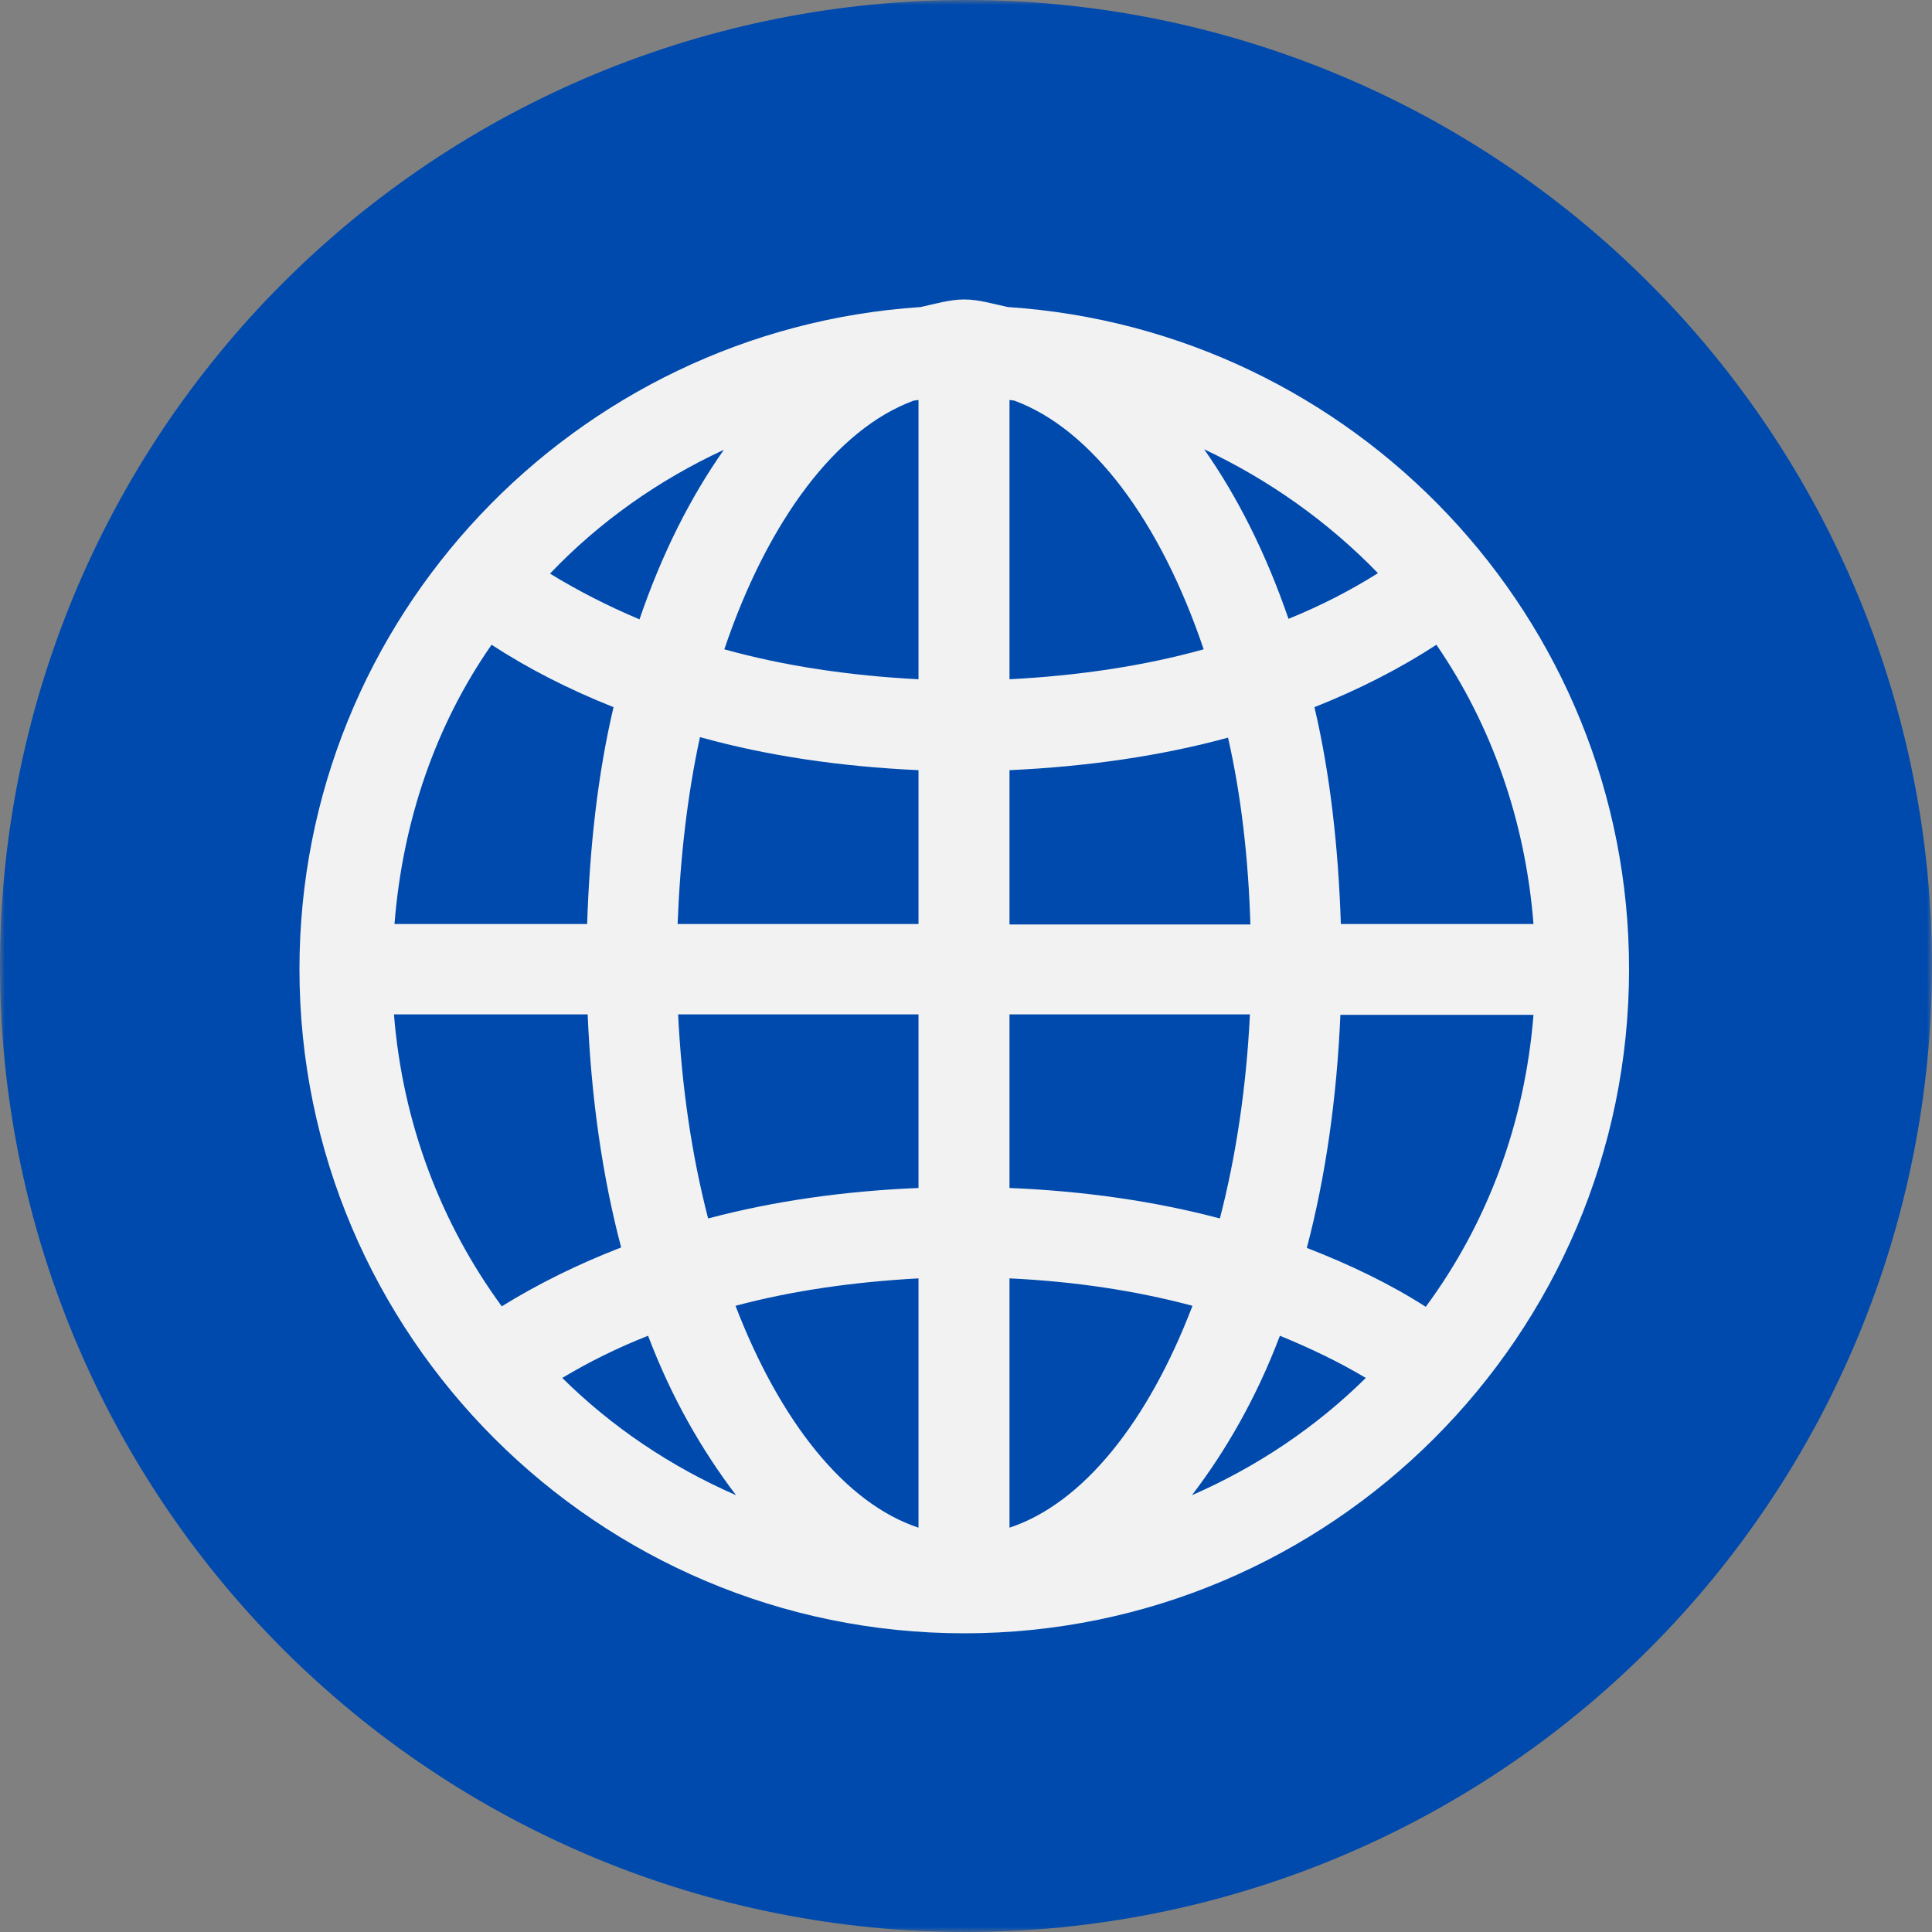 <svg width="200" height="200" viewBox="0 0 200 200" fill="none" xmlns="http://www.w3.org/2000/svg">
<rect x="0" y="0" width="200" height="200" fill="#808080" stroke="none"/>
<mask id="mask0_812_2789" style="mask-type:luminance" maskUnits="userSpaceOnUse" x="0" y="0" width="200" height="200">
<path d="M0 0H200V200H0V0Z" fill="white"/>
</mask>
<g mask="url(#mask0_812_2789)">
<path d="M200 100C200 101.635 199.958 103.271 199.88 104.906C199.797 106.542 199.677 108.172 199.516 109.802C199.354 111.432 199.156 113.057 198.917 114.672C198.677 116.292 198.396 117.906 198.078 119.51C197.755 121.115 197.401 122.714 197 124.297C196.604 125.885 196.167 127.464 195.693 129.031C195.219 130.594 194.703 132.151 194.151 133.688C193.599 135.229 193.01 136.755 192.385 138.271C191.76 139.781 191.099 141.276 190.396 142.755C189.698 144.234 188.964 145.698 188.193 147.141C187.417 148.583 186.615 150.005 185.771 151.411C184.932 152.813 184.052 154.198 183.146 155.557C182.234 156.917 181.292 158.255 180.318 159.573C179.344 160.885 178.339 162.177 177.302 163.443C176.26 164.703 175.193 165.943 174.094 167.156C172.995 168.37 171.865 169.552 170.708 170.714C169.552 171.87 168.365 172.995 167.156 174.094C165.943 175.193 164.703 176.266 163.438 177.302C162.172 178.339 160.885 179.349 159.568 180.323C158.255 181.297 156.917 182.24 155.557 183.146C154.193 184.057 152.813 184.932 151.406 185.776C150.005 186.615 148.583 187.422 147.141 188.193C145.693 188.964 144.234 189.698 142.755 190.401C141.276 191.099 139.781 191.76 138.266 192.391C136.755 193.016 135.229 193.604 133.688 194.156C132.146 194.708 130.594 195.219 129.026 195.693C127.458 196.172 125.885 196.604 124.297 197.005C122.708 197.401 121.115 197.76 119.505 198.078C117.901 198.401 116.292 198.677 114.672 198.917C113.052 199.156 111.427 199.359 109.802 199.521C108.172 199.682 106.542 199.802 104.906 199.88C103.271 199.958 101.635 200 100 200C98.359 200 96.724 199.958 95.094 199.88C93.458 199.802 91.823 199.682 90.198 199.521C88.568 199.359 86.943 199.156 85.323 198.917C83.708 198.677 82.094 198.401 80.49 198.078C78.885 197.76 77.287 197.401 75.698 197.005C74.115 196.604 72.537 196.172 70.969 195.693C69.406 195.219 67.849 194.708 66.307 194.156C64.771 193.604 63.24 193.016 61.729 192.391C60.219 191.76 58.724 191.099 57.245 190.401C55.766 189.698 54.302 188.964 52.859 188.193C51.417 187.422 49.99 186.615 48.589 185.776C47.182 184.932 45.802 184.057 44.443 183.146C43.078 182.24 41.745 181.297 40.427 180.323C39.115 179.349 37.823 178.339 36.557 177.302C35.292 176.266 34.057 175.193 32.844 174.094C31.63 172.995 30.443 171.87 29.287 170.714C28.13 169.552 27 168.37 25.901 167.156C24.802 165.943 23.734 164.703 22.698 163.443C21.662 162.177 20.651 160.885 19.677 159.573C18.703 158.255 17.76 156.917 16.849 155.557C15.943 154.198 15.068 152.813 14.224 151.411C13.385 150.005 12.578 148.583 11.807 147.141C11.037 145.698 10.297 144.234 9.599 142.755C8.901 141.276 8.234 139.781 7.609 138.271C6.984 136.755 6.396 135.229 5.844 133.688C5.292 132.151 4.781 130.594 4.302 129.031C3.828 127.464 3.391 125.885 2.995 124.297C2.599 122.714 2.24 121.115 1.922 119.51C1.599 117.906 1.323 116.292 1.083 114.672C0.839 113.057 0.641 111.432 0.479 109.802C0.318 108.172 0.198 106.542 0.12 104.906C0.036 103.271 0 101.635 0 100C0 98.365 0.036 96.729 0.12 95.094C0.198 93.458 0.318 91.828 0.479 90.198C0.641 88.573 0.839 86.948 1.083 85.328C1.323 83.708 1.599 82.099 1.922 80.49C2.24 78.885 2.599 77.292 2.995 75.703C3.391 74.115 3.828 72.537 4.302 70.974C4.781 69.406 5.292 67.854 5.844 66.312C6.396 64.771 6.984 63.245 7.609 61.734C8.234 60.219 8.901 58.724 9.599 57.245C10.297 55.766 11.037 54.302 11.807 52.859C12.578 51.417 13.385 49.995 14.224 48.589C15.068 47.188 15.943 45.802 16.849 44.443C17.76 43.083 18.703 41.745 19.677 40.432C20.651 39.115 21.662 37.828 22.698 36.562C23.734 35.297 24.802 34.057 25.901 32.844C27 31.63 28.13 30.448 29.287 29.292C30.443 28.135 31.63 27.005 32.844 25.906C34.057 24.807 35.292 23.74 36.557 22.698C37.823 21.662 39.115 20.656 40.427 19.682C41.745 18.703 43.078 17.766 44.443 16.854C45.802 15.943 47.182 15.068 48.589 14.229C49.99 13.385 51.417 12.578 52.859 11.807C54.302 11.037 55.766 10.302 57.245 9.604C58.724 8.901 60.219 8.24 61.729 7.615C63.24 6.984 64.771 6.396 66.307 5.849C67.849 5.297 69.406 4.781 70.969 4.307C72.537 3.833 74.115 3.396 75.698 3C77.287 2.599 78.885 2.24 80.49 1.922C82.094 1.604 83.708 1.323 85.323 1.083C86.943 0.844 88.568 0.641 90.198 0.484C91.823 0.323 93.458 0.203 95.094 0.12C96.724 0.042 98.359 0 100 0C101.635 0 103.271 0.042 104.906 0.12C106.542 0.203 108.172 0.323 109.802 0.484C111.427 0.641 113.052 0.844 114.672 1.083C116.292 1.323 117.901 1.604 119.505 1.922C121.115 2.24 122.708 2.599 124.297 3C125.885 3.396 127.458 3.833 129.026 4.307C130.594 4.781 132.146 5.297 133.688 5.849C135.229 6.396 136.755 6.984 138.266 7.615C139.781 8.24 141.276 8.901 142.755 9.604C144.234 10.302 145.693 11.037 147.141 11.807C148.583 12.578 150.005 13.385 151.406 14.229C152.813 15.068 154.193 15.943 155.557 16.854C156.917 17.766 158.255 18.703 159.568 19.682C160.885 20.656 162.172 21.662 163.438 22.698C164.703 23.74 165.943 24.807 167.156 25.906C168.365 27.005 169.552 28.135 170.708 29.292C171.865 30.448 172.995 31.63 174.094 32.844C175.193 34.057 176.26 35.297 177.302 36.562C178.339 37.828 179.344 39.115 180.318 40.432C181.292 41.745 182.234 43.083 183.146 44.443C184.052 45.802 184.932 47.188 185.771 48.589C186.615 49.995 187.417 51.417 188.193 52.859C188.964 54.302 189.698 55.766 190.396 57.245C191.099 58.724 191.76 60.219 192.385 61.734C193.01 63.245 193.599 64.771 194.151 66.312C194.703 67.854 195.219 69.406 195.693 70.974C196.167 72.537 196.604 74.115 197 75.703C197.401 77.292 197.755 78.885 198.078 80.49C198.396 82.099 198.677 83.708 198.917 85.328C199.156 86.948 199.354 88.573 199.516 90.198C199.677 91.828 199.797 93.458 199.88 95.094C199.958 96.729 200 98.365 200 100Z" fill="#004AAD"/>
</g>
<path d="M104.345 31.787C102.817 31.472 101.344 31 99.817 31C98.296 31 96.768 31.472 95.295 31.787C59.465 34.155 31 63.96 31 100.327C31 138.221 61.883 169.08 99.817 169.08C137.756 169.08 168.64 138.221 168.64 100.327C168.64 63.96 140.175 34.155 104.345 31.787ZM94.61 41.464C94.767 41.464 94.925 41.409 95.083 41.409V70.317C87.978 69.948 81.196 68.949 74.982 67.217C79.456 53.968 86.56 44.407 94.61 41.464ZM124.603 67.217C118.389 68.949 111.607 69.948 104.503 70.317V41.409C104.66 41.409 104.818 41.464 104.975 41.464C113.025 44.407 120.129 53.968 124.603 67.217ZM95.083 122.98C87.348 123.295 80.038 124.349 73.304 126.135C71.619 119.62 70.564 112.523 70.2 105.009H95.083V122.98ZM95.083 132.336V158.144C87.458 155.625 80.723 147.105 76.14 135.176C82.039 133.602 88.403 132.705 95.083 132.336ZM104.503 132.336C111.182 132.651 117.553 133.602 123.445 135.176C118.869 147.159 112.134 155.625 104.503 158.144V132.336ZM104.503 122.98V105.009H129.392C129.022 112.523 127.967 119.62 126.281 126.135C119.547 124.349 112.237 123.295 104.503 122.98ZM104.503 95.653V79.728C112.552 79.358 120.184 78.256 127.124 76.361C128.494 82.356 129.234 88.926 129.44 95.701H104.503V95.653ZM95.083 79.728V95.653H70.146C70.406 88.871 71.146 82.356 72.461 76.306C79.456 78.256 87.033 79.358 95.083 79.728ZM60.781 95.653H40.838C41.68 84.984 45.099 75.046 50.888 66.745C54.676 69.216 58.883 71.365 63.514 73.206C61.883 80.09 61.041 87.714 60.781 95.653ZM60.835 105.009C61.199 113.625 62.356 121.776 64.302 129.133C59.835 130.864 55.677 132.917 51.943 135.231C45.627 126.608 41.68 116.253 40.783 105.009H60.835ZM67.09 138.276C69.515 144.689 72.674 150.157 76.195 154.783C69.461 151.841 63.356 147.741 58.205 142.643C60.938 141.007 63.884 139.535 67.09 138.276ZM132.495 138.276C135.701 139.59 138.647 141.007 141.387 142.643C136.229 147.741 130.125 151.841 123.39 154.783C126.918 150.157 130.07 144.689 132.495 138.276ZM135.283 129.181C137.229 121.776 138.387 113.68 138.757 105.056H158.747C157.85 116.308 153.959 126.662 147.594 135.279C143.909 132.917 139.757 130.919 135.283 129.181ZM138.805 95.653C138.544 87.714 137.702 80.145 136.071 73.206C140.702 71.365 144.909 69.216 148.697 66.745C154.431 75.101 157.905 84.984 158.747 95.653H138.805ZM142.648 59.333C139.805 61.12 136.756 62.694 133.386 64.062C131.07 57.335 128.124 51.449 124.651 46.508C131.44 49.711 137.489 54.023 142.648 59.333ZM74.934 46.563C71.461 51.497 68.515 57.335 66.2 64.117C62.829 62.694 59.78 61.12 56.937 59.381C62.041 54.023 68.145 49.711 74.934 46.563Z" fill="#F2F2F2"/>
</svg>
